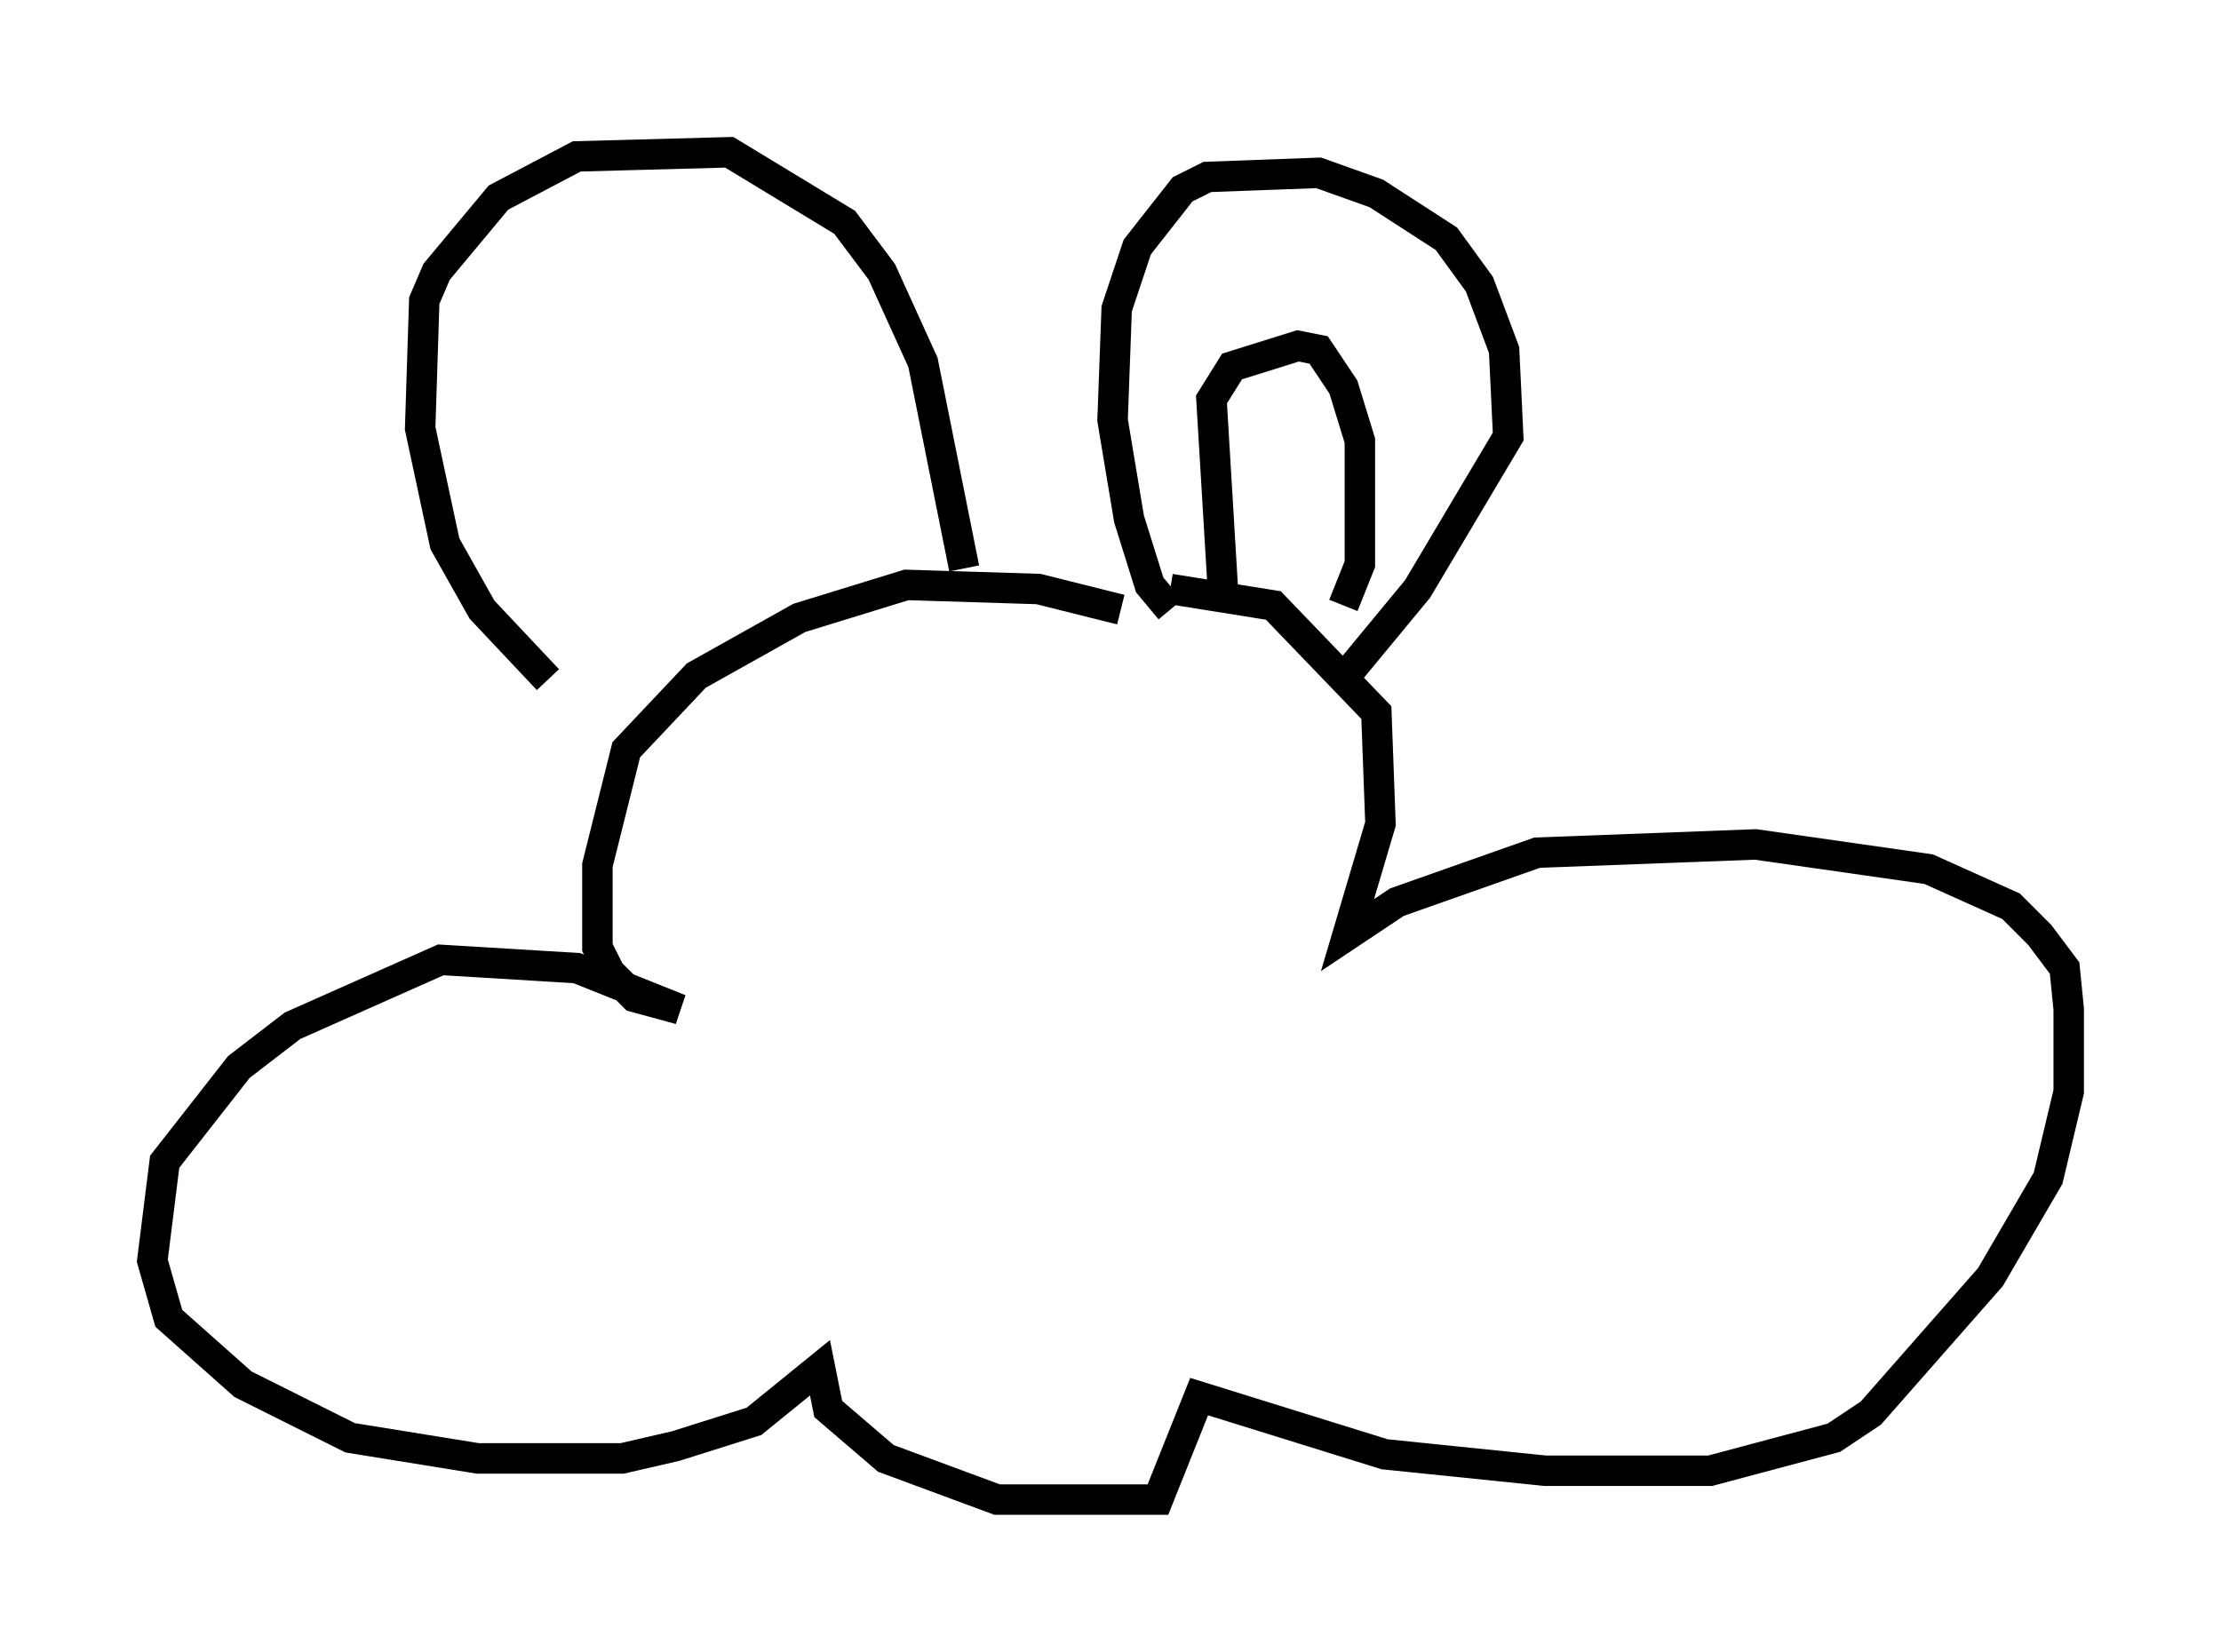 <?xml version="1.0" encoding="utf-8" ?>
<svg baseProfile="full" height="54.249" version="1.1" width="72.922" xmlns="http://www.w3.org/2000/svg" xmlns:ev="http://www.w3.org/2001/xml-events" xmlns:xlink="http://www.w3.org/1999/xlink"><defs /><rect fill="white" height="54.249" width="72.922" x="0" y="0" /><path d="M20.155, 22.862 m-2.165, -0.541 l-2.165, -2.3 -1.218, -2.165 l-0.812, -3.789 0.135, -4.195 l0.406, -0.947 2.03, -2.436 l2.571, -1.353 5.007, -0.135 l3.789, 2.3 1.218, 1.624 l1.353, 2.977 1.353, 6.766 m5.142, 1.353 l-2.706, -0.677 -4.33, -0.135 l-3.518, 1.083 -3.383, 1.894 l-2.3, 2.436 -0.947, 3.789 l0.0, 2.706 0.406, 0.812 l0.812, 0.812 1.488, 0.406 l-3.383, -1.353 -4.465, -0.271 l-4.871, 2.165 -1.759, 1.353 l-2.436, 3.112 -0.406, 3.248 l0.541, 1.894 2.436, 2.165 l3.518, 1.759 4.195, 0.677 l4.736, 0.0 1.759, -0.406 l2.571, -0.812 2.165, -1.759 l0.271, 1.353 1.894, 1.624 l3.654, 1.353 5.277, 0.0 l1.353, -3.383 6.089, 1.894 l5.277, 0.541 5.413, 0.0 l4.059, -1.083 1.218, -0.812 l3.924, -4.465 1.894, -3.248 l0.677, -2.842 0.0, -2.706 l-0.135, -1.353 -0.812, -1.083 l-0.947, -0.947 -2.706, -1.218 l-5.683, -0.812 -7.172, 0.271 l-4.601, 1.624 -1.624, 1.083 l1.083, -3.654 -0.135, -3.654 l-3.383, -3.518 -3.383, -0.541 m0.0, 0.677 l-0.677, -0.812 -0.677, -2.165 l-0.541, -3.248 0.135, -3.654 l0.677, -2.03 1.488, -1.894 l0.812, -0.406 3.654, -0.135 l1.894, 0.677 2.3, 1.488 l1.083, 1.488 0.812, 2.165 l0.135, 2.842 -2.977, 5.007 l-2.571, 3.112 m-3.789, -2.571 l-0.406, -6.766 0.677, -1.083 l2.165, -0.677 0.677, 0.135 l0.812, 1.218 0.541, 1.759 l0.0, 4.059 -0.541, 1.353 " fill="none" stroke="black" stroke-width="1" /></svg>